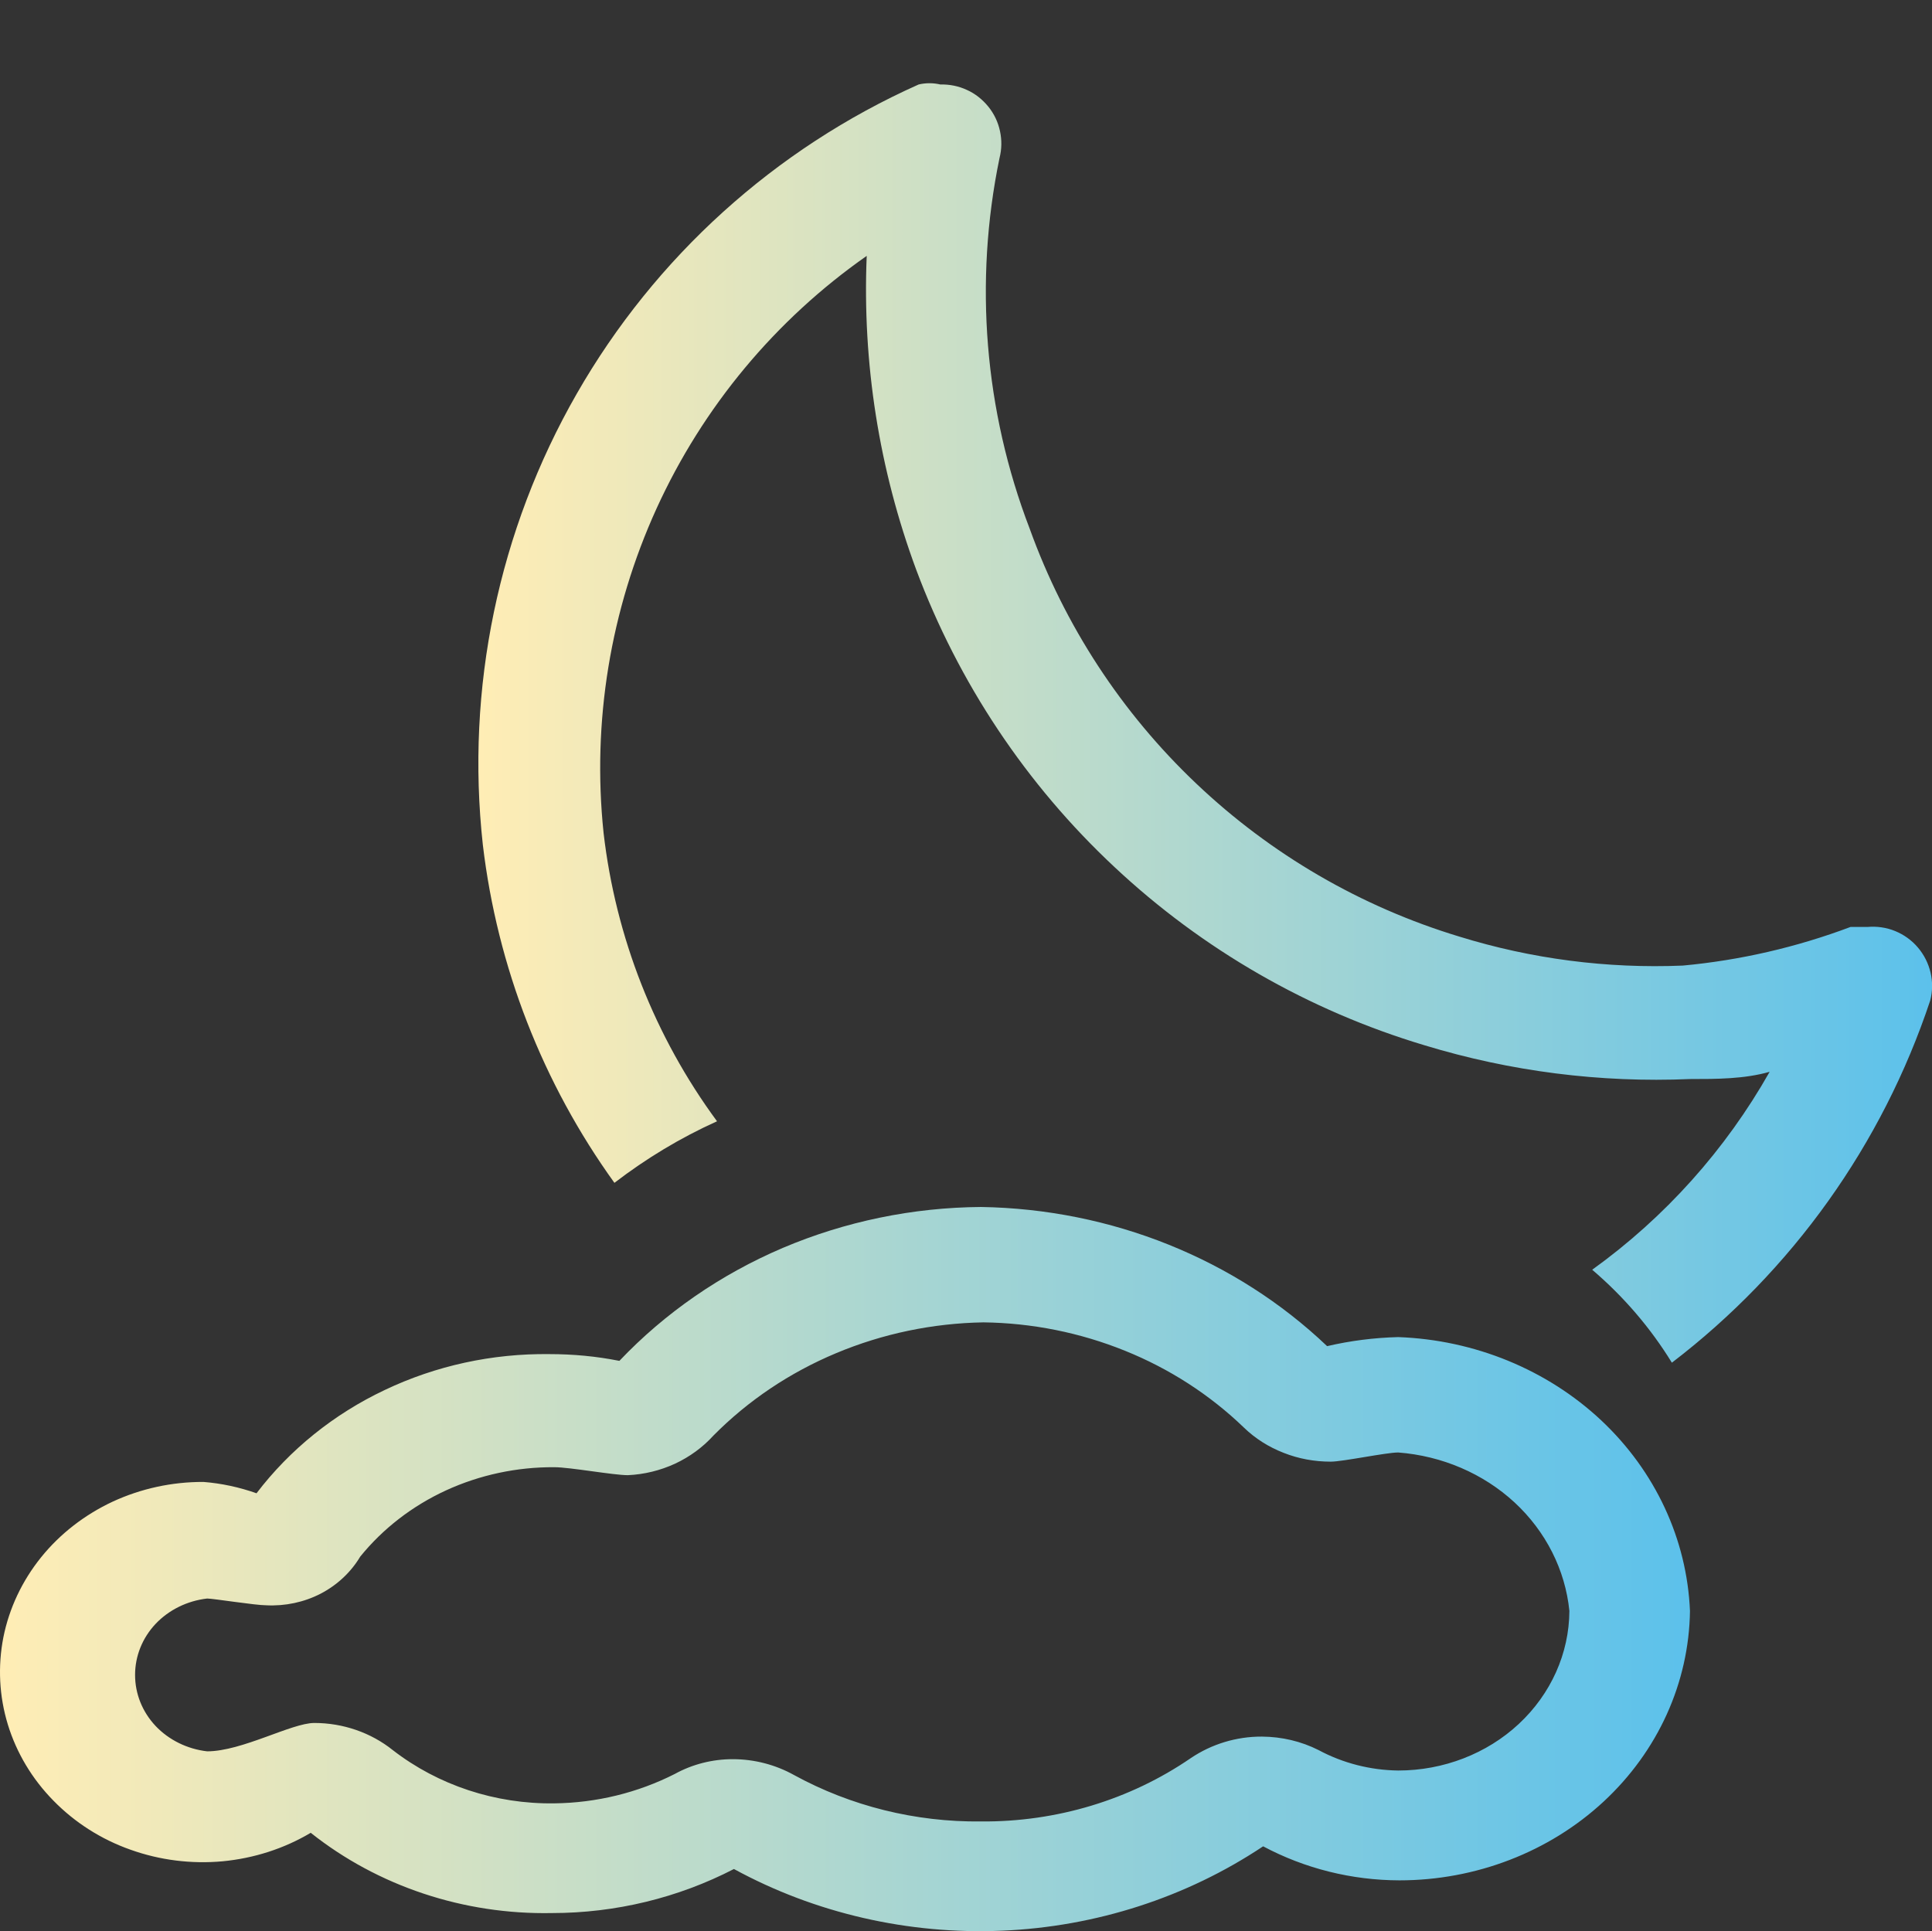<svg xmlns="http://www.w3.org/2000/svg" xmlns:xlink="http://www.w3.org/1999/xlink" width="16.005" height="16" viewBox="0 0 16.005 16" fill="none">
<rect x="0" y="0" width="16.005" height="16" fill="#333333" stroke="none"/>
<path d="M11.583 11.078C11.384 11.083 11.187 11.108 10.994 11.153C10.236 10.431 9.207 10.017 8.127 10C7.561 10.004 7.001 10.12 6.485 10.339C5.969 10.559 5.508 10.878 5.131 11.275C4.941 11.237 4.747 11.219 4.552 11.219C4.078 11.213 3.61 11.315 3.188 11.516C2.765 11.716 2.401 12.01 2.125 12.372C1.984 12.322 1.836 12.29 1.686 12.278C1.425 12.277 1.168 12.333 0.934 12.441C0.701 12.55 0.497 12.708 0.34 12.903C0.183 13.098 0.076 13.325 0.028 13.565C-0.019 13.805 -0.007 14.053 0.065 14.288C0.137 14.523 0.266 14.739 0.443 14.919C0.619 15.099 0.837 15.239 1.081 15.325C1.324 15.412 1.586 15.445 1.845 15.421C2.105 15.396 2.354 15.316 2.574 15.185C3.132 15.628 3.842 15.864 4.572 15.85C5.099 15.85 5.618 15.724 6.08 15.485C6.753 15.852 7.524 16.029 8.302 15.996C9.079 15.963 9.83 15.72 10.464 15.297C10.809 15.481 11.197 15.578 11.593 15.579C12.226 15.579 12.834 15.344 13.284 14.927C13.735 14.509 13.992 13.941 14 13.347C13.975 12.753 13.713 12.189 13.265 11.768C12.817 11.348 12.216 11.101 11.583 11.078L11.583 11.078ZM11.583 14.669C11.352 14.666 11.125 14.608 10.924 14.5C10.78 14.427 10.618 14.389 10.454 14.388C10.243 14.387 10.037 14.45 9.865 14.566C9.361 14.912 8.752 15.096 8.127 15.091C7.584 15.097 7.049 14.964 6.579 14.707C6.425 14.621 6.249 14.575 6.07 14.575C5.902 14.575 5.736 14.617 5.591 14.697C5.284 14.853 4.941 14.937 4.592 14.941C4.104 14.948 3.63 14.791 3.254 14.5C3.073 14.355 2.842 14.275 2.604 14.275C2.415 14.275 2.005 14.51 1.716 14.51C1.551 14.491 1.399 14.416 1.289 14.3C1.179 14.183 1.119 14.033 1.119 13.877C1.119 13.721 1.179 13.571 1.289 13.454C1.399 13.338 1.551 13.263 1.716 13.244C1.766 13.244 2.115 13.3 2.205 13.3C2.362 13.308 2.518 13.275 2.656 13.204C2.794 13.132 2.907 13.026 2.984 12.897C3.172 12.665 3.415 12.477 3.695 12.348C3.974 12.22 4.281 12.154 4.592 12.156C4.722 12.156 5.081 12.222 5.201 12.222C5.337 12.216 5.47 12.183 5.592 12.127C5.714 12.07 5.822 11.991 5.91 11.894C6.197 11.604 6.542 11.372 6.927 11.211C7.311 11.05 7.726 10.963 8.147 10.956C8.55 10.961 8.948 11.041 9.319 11.191C9.689 11.34 10.024 11.557 10.305 11.828C10.398 11.918 10.51 11.989 10.634 12.037C10.757 12.086 10.89 12.11 11.024 12.11C11.124 12.11 11.483 12.034 11.583 12.034C11.946 12.062 12.287 12.208 12.547 12.448C12.806 12.688 12.967 13.007 13.001 13.347C12.999 13.699 12.848 14.035 12.582 14.283C12.317 14.53 11.957 14.669 11.583 14.669L11.583 14.669Z"   fill="url(#linear_fill_7l0SYK0HXY5ILuYW8GDnF)" >
</path>
<path d="M15.47 7.68L15.33 7.68C14.883 7.848 14.416 7.956 13.94 8C13.314 8.026 12.688 7.945 12.09 7.76C11.274 7.513 10.528 7.079 9.91 6.492C9.291 5.905 8.819 5.182 8.53 4.38C8.155 3.402 8.068 2.336 8.28 1.31C8.299 1.236 8.3 1.16 8.284 1.086C8.268 1.011 8.235 0.942 8.187 0.883C8.139 0.824 8.079 0.776 8.01 0.745C7.941 0.713 7.866 0.698 7.79 0.7C7.731 0.686 7.669 0.686 7.61 0.7C6.419 1.232 5.427 2.129 4.778 3.262C4.129 4.394 3.857 5.703 4 7C4.12 8.011 4.495 8.974 5.09 9.8C5.353 9.598 5.638 9.426 5.94 9.29C5.424 8.589 5.1 7.765 5 6.9C4.904 5.981 5.056 5.054 5.439 4.213C5.822 3.373 6.423 2.65 7.18 2.12C7.143 3.005 7.282 3.889 7.59 4.72C7.94 5.657 8.502 6.501 9.233 7.184C9.963 7.868 10.842 8.373 11.8 8.66C12.512 8.877 13.256 8.972 14 8.94C14.22 8.94 14.45 8.94 14.66 8.88C14.294 9.527 13.793 10.086 13.19 10.52C13.449 10.741 13.672 11 13.85 11.29C14.848 10.527 15.593 9.482 15.99 8.29C16.01 8.214 16.011 8.134 15.993 8.058C15.975 7.981 15.939 7.91 15.888 7.85C15.837 7.79 15.773 7.744 15.7 7.714C15.627 7.684 15.548 7.673 15.47 7.68L15.47 7.68Z"   fill="url(#linear_fill_b99GknG6otjetMMsszL01)" >
</path>
<defs>
<linearGradient id="linear_fill_7l0SYK0HXY5ILuYW8GDnF" x1="0" y1="13" x2="14" y2="13" gradientUnits="userSpaceOnUse">
<stop offset="0" stop-color="#FFEDB5"  />
<stop offset="1" stop-color="#5CC1EB"  />
</linearGradient>
<linearGradient id="linear_fill_b99GknG6otjetMMsszL01" x1="3.963" y1="5.989" x2="16.003" y2="5.989" gradientUnits="userSpaceOnUse">
<stop offset="0" stop-color="#FFEDB5"  />
<stop offset="1" stop-color="#5CC1EB"  />
</linearGradient>
</defs>
</svg>
